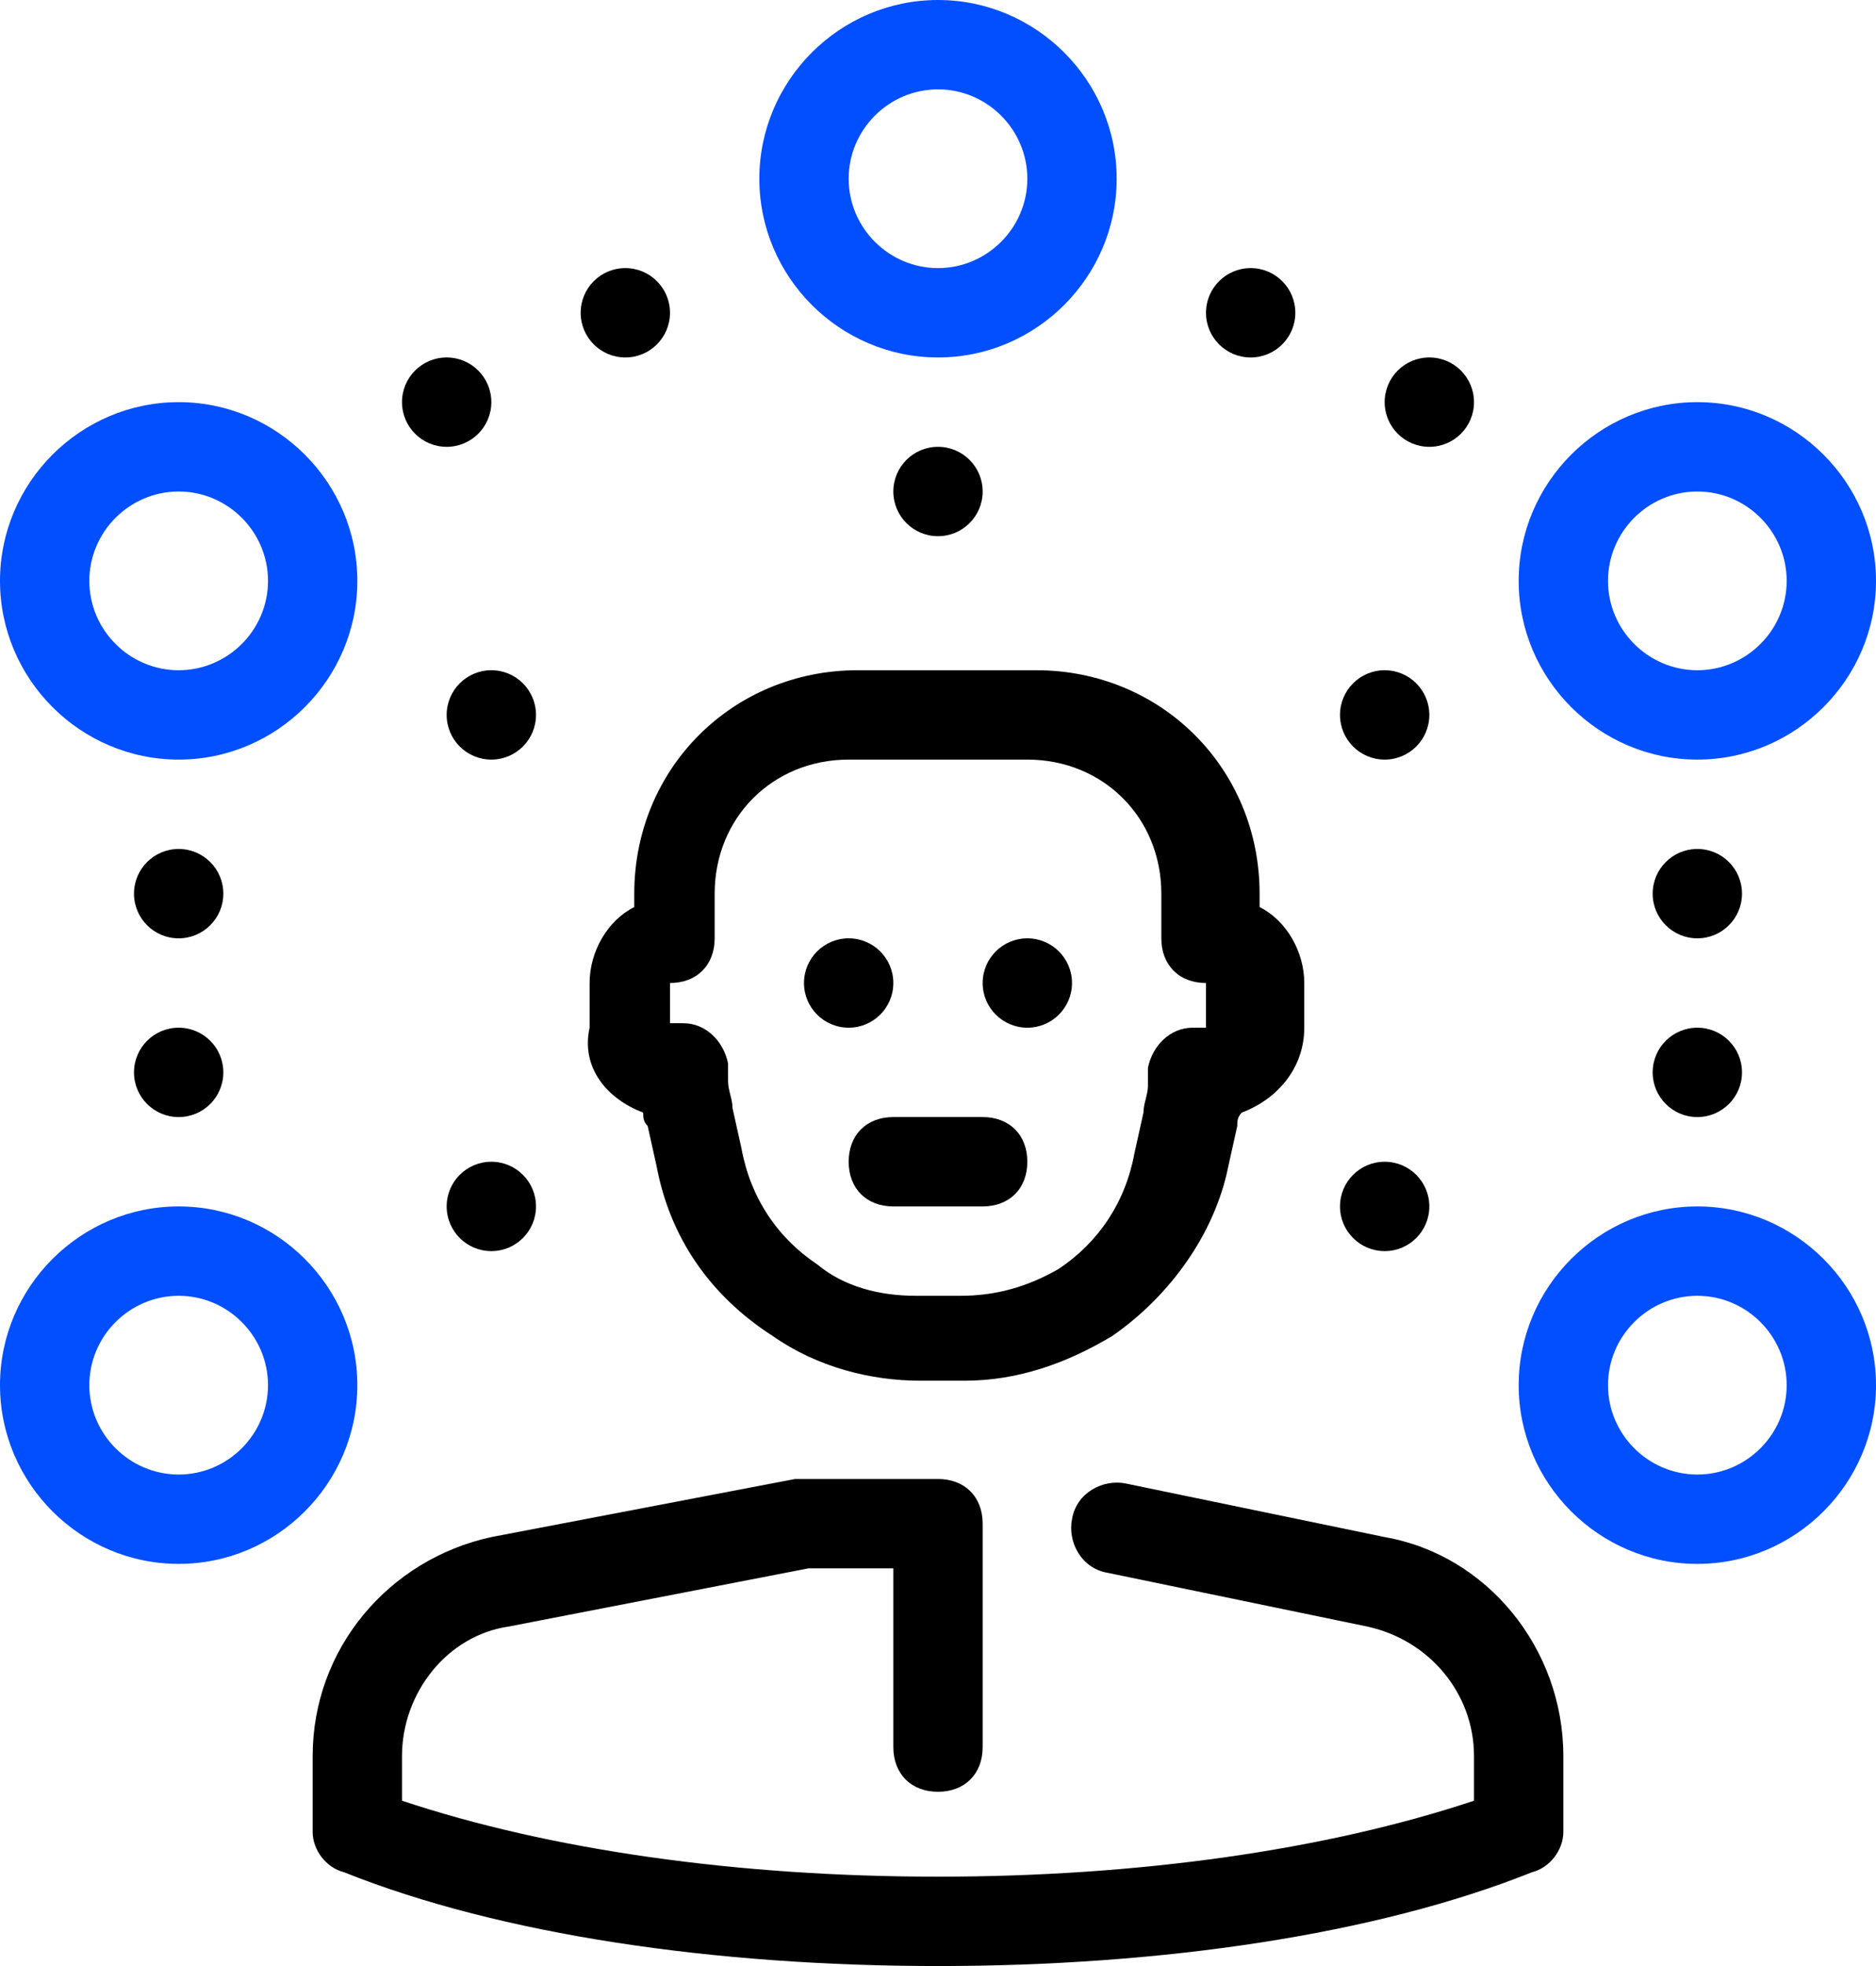 <svg width="42" height="44" xmlns="http://www.w3.org/2000/svg"><g fill="none"><circle fill="#000" cx="38" cy="20" r="1"/><circle fill="#000" cx="38" cy="24" r="1"/><circle fill="#000" cx="4" cy="20" r="1"/><circle fill="#000" cx="10" cy="9" r="1"/><circle fill="#000" cx="14" cy="7" r="1"/><circle fill="#000" cx="32" cy="9" r="1"/><circle fill="#000" cx="31" cy="16" r="1"/><circle fill="#000" cx="31" cy="27" r="1"/><circle fill="#000" cx="11" cy="16" r="1"/><circle fill="#000" cx="11" cy="27" r="1"/><circle fill="#000" cx="21" cy="11" r="1"/><circle fill="#000" cx="28" cy="7" r="1"/><circle fill="#000" cx="4" cy="24" r="1"/><circle fill="#000" cx="23" cy="22" r="1"/><circle fill="#000" cx="19" cy="22" r="1"/><path d="M14.4 24.9c0 .1 0 .2.1.3l.2.9c.3 1.6 1.2 2.9 2.6 3.8 1 .7 2.2 1 3.3 1h1c1.2 0 2.3-.4 3.3-1 1.3-.9 2.3-2.3 2.6-3.8l.2-.9c0-.1 0-.2.1-.3.8-.3 1.4-1 1.4-1.9v-1c0-.7-.4-1.4-1-1.7V20c0-2.8-2.2-5-5-5h-4c-2.8 0-5 2.2-5 5v.3c-.6.3-1 1-1 1.7v1c-.2.9.4 1.6 1.2 1.9zM15 22c.6 0 1-.4 1-1v-1c0-1.7 1.3-3 3-3h4c1.7 0 3 1.3 3 3v1c0 .6.4 1 1 1v1h-.3c-.5 0-.9.4-1 .9v.4c0 .2-.1.4-.1.6l-.2.9c-.2 1.1-.8 2-1.7 2.6-.7.4-1.4.6-2.2.6h-1c-.8 0-1.6-.2-2.2-.7-.9-.6-1.5-1.5-1.7-2.6l-.2-.9c0-.2-.1-.4-.1-.6v-.4c-.1-.5-.5-.9-1-.9H15V22z" fill="#000"/><path d="M19 26c0 .6.4 1 1 1h2c.6 0 1-.4 1-1s-.4-1-1-1h-2c-.6 0-1 .4-1 1z" fill="#000"/><path d="M38 17c2.2 0 4-1.8 4-4s-1.8-4-4-4-4 1.8-4 4 1.8 4 4 4zm0-6c1.1 0 2 .9 2 2s-.9 2-2 2-2-.9-2-2 .9-2 2-2zm0 16c-2.2 0-4 1.8-4 4s1.8 4 4 4 4-1.8 4-4-1.8-4-4-4zm0 6c-1.1 0-2-.9-2-2s.9-2 2-2 2 .9 2 2-.9 2-2 2zM4 17c2.2 0 4-1.8 4-4S6.2 9 4 9s-4 1.8-4 4 1.8 4 4 4zm0-6c1.1 0 2 .9 2 2s-.9 2-2 2-2-.9-2-2 .9-2 2-2zm0 16c-2.2 0-4 1.8-4 4s1.8 4 4 4 4-1.8 4-4-1.8-4-4-4zm0 6c-1.1 0-2-.9-2-2s.9-2 2-2 2 .9 2 2-.9 2-2 2zM21 8c2.2 0 4-1.8 4-4s-1.8-4-4-4-4 1.8-4 4 1.8 4 4 4zm0-6c1.1 0 2 .9 2 2s-.9 2-2 2-2-.9-2-2 .9-2 2-2z" fill="#024FFF"/><path d="M31 34.4l-5.8-1.2c-.5-.1-1.1.2-1.2.8-.1.5.2 1.1.8 1.2l5.8 1.2c1.4.3 2.4 1.5 2.4 2.9v1c-3.3 1.1-7.5 1.7-12 1.7s-8.7-.6-12-1.7v-1c0-1.4 1-2.7 2.4-2.9l6.7-1.3H20v4c0 .6.4 1 1 1s1-.4 1-1v-5c0-.6-.4-1-1-1h-3.2L11 34.4c-2.3.5-4 2.5-4 4.9V41c0 .4.3.8.7.9C11.2 43.3 16 44 21 44s9.8-.7 13.3-2.1c.4-.1.7-.5.7-.9v-1.7c0-2.4-1.7-4.5-4-4.9z" fill="#000"/></g></svg>